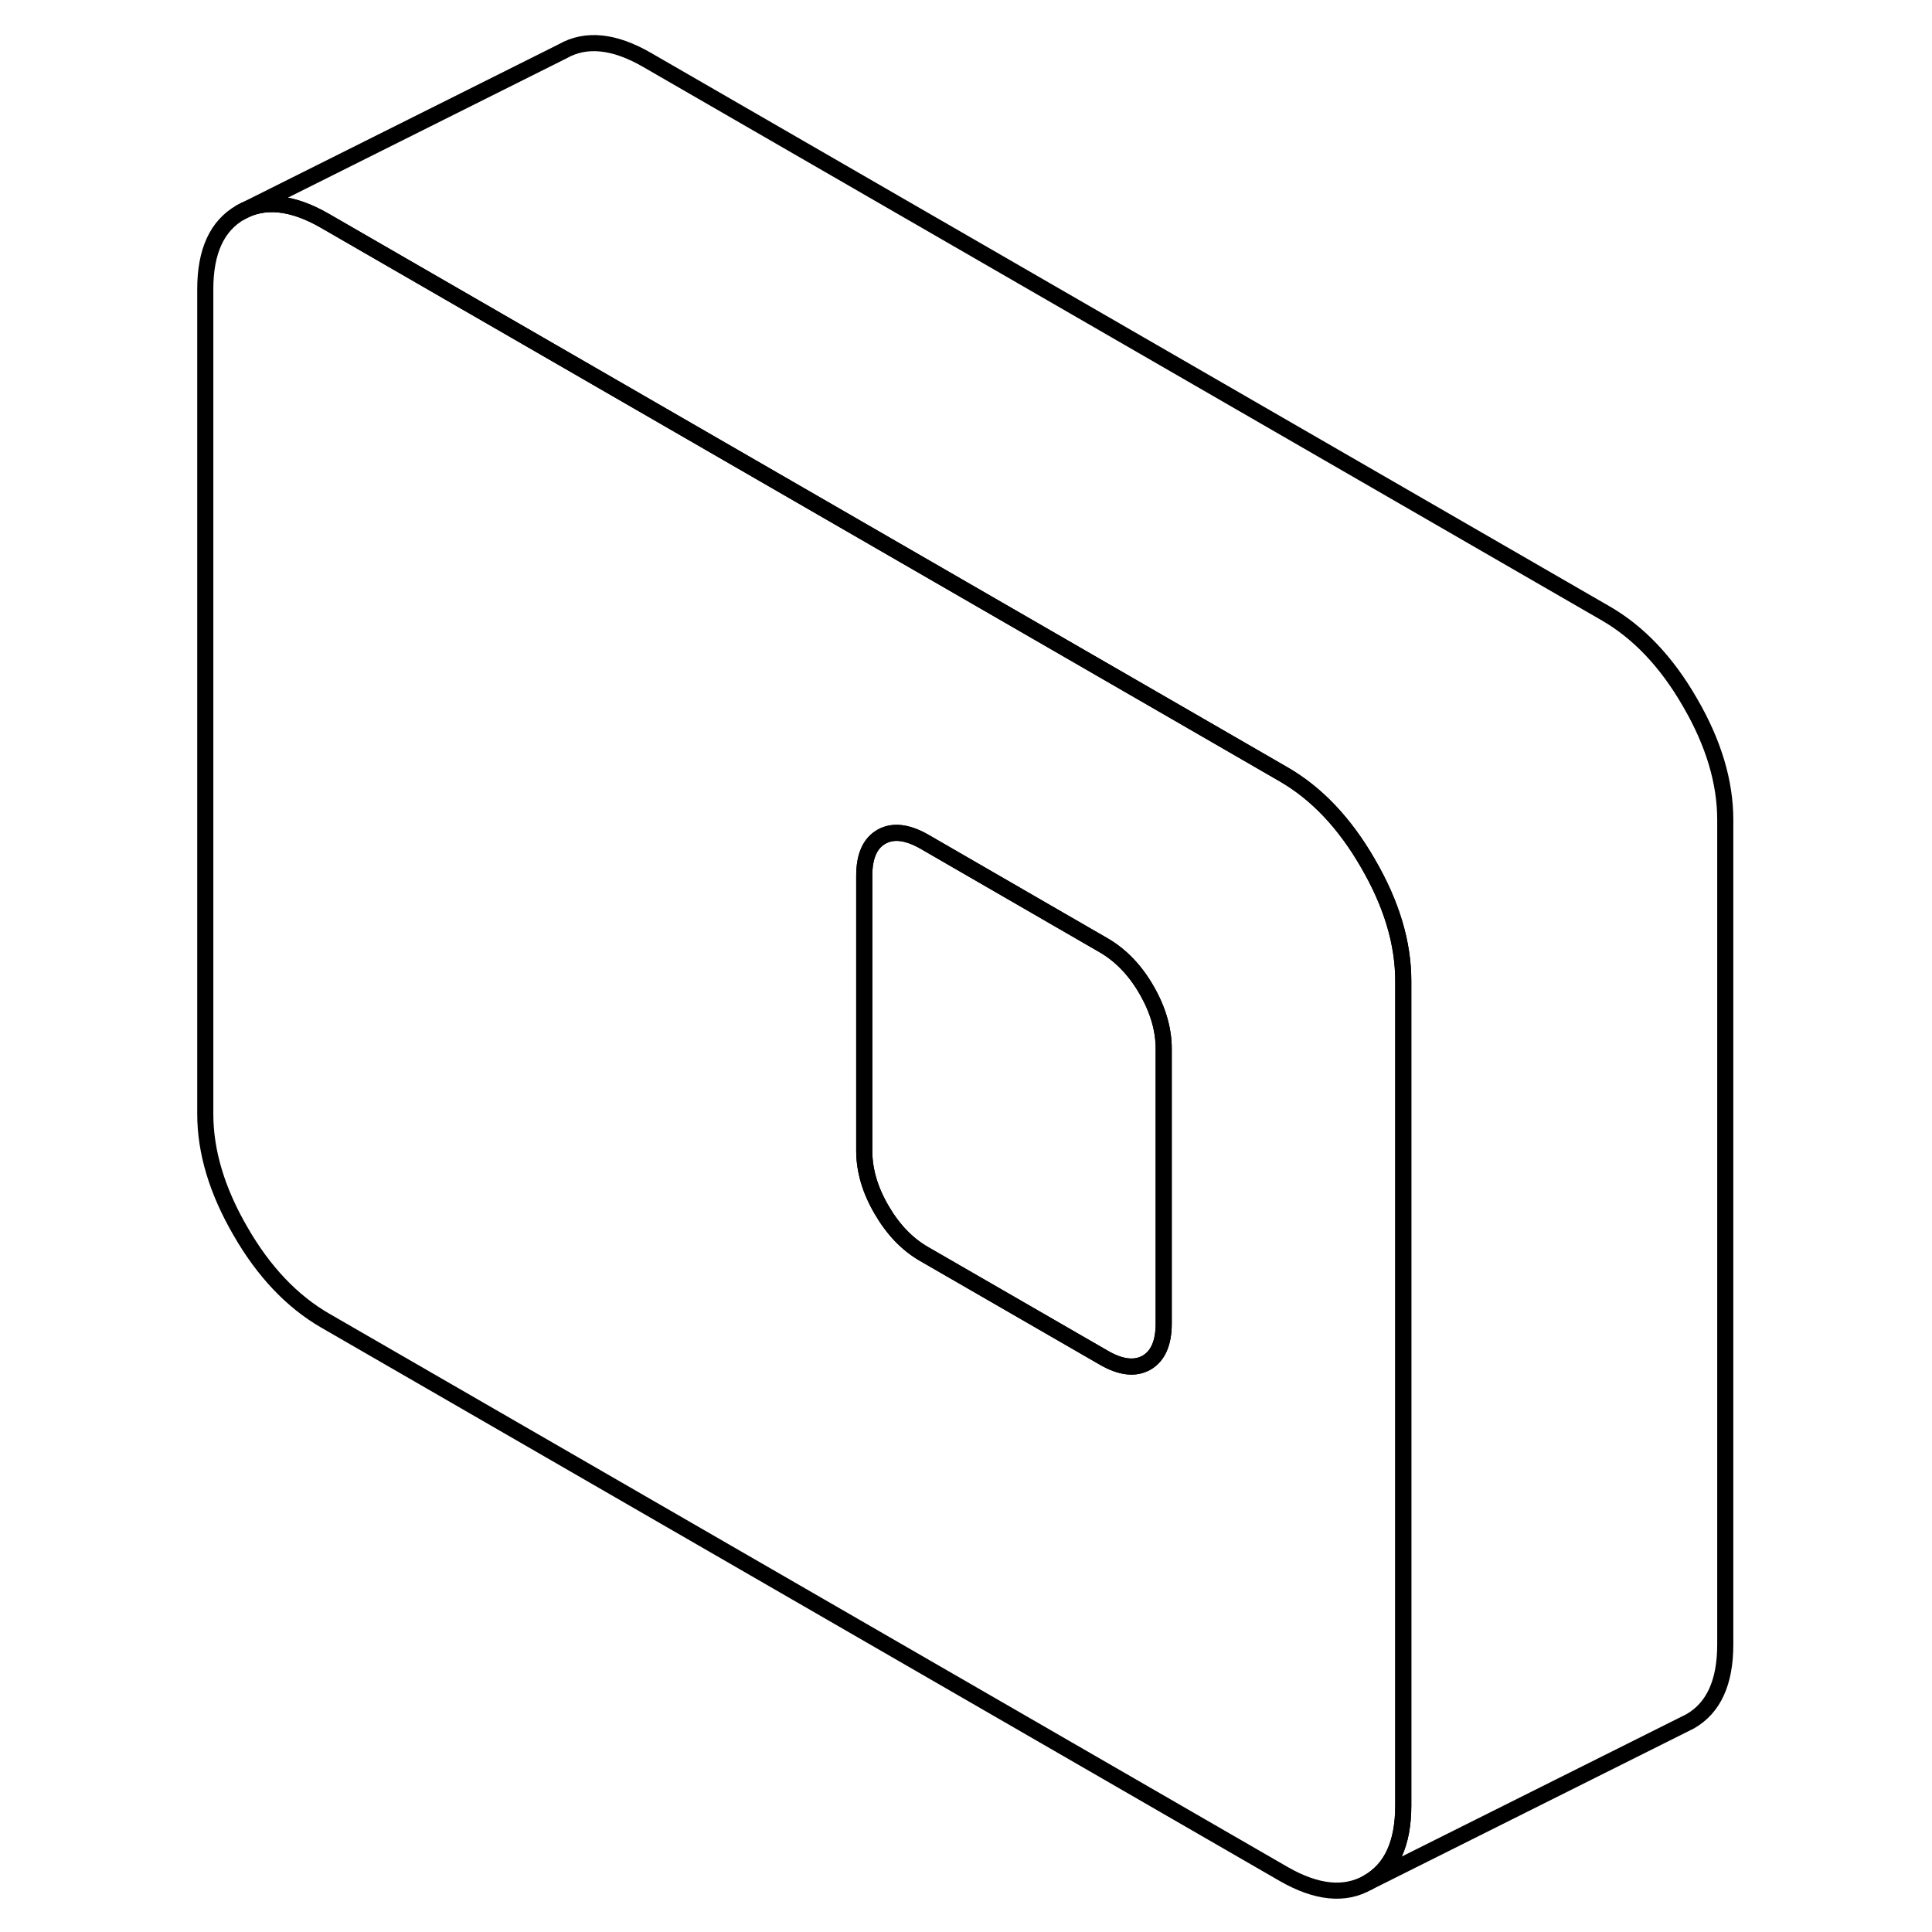 <svg width="48" height="48" viewBox="0 0 100 120" fill="none" xmlns="http://www.w3.org/2000/svg" stroke-width="1px"
     stroke-linecap="round" stroke-linejoin="round">
    <path d="M74.97 53.63C73.52 51.11 71.77 49.27 69.72 48.09L63.68 44.6L22.75 20.97L10.19 13.72C8.15 12.54 6.39 12.36 4.94 13.19C3.48 14.02 2.75 15.61 2.75 17.96V69.19C2.75 71.54 3.48 73.97 4.94 76.48C6.39 79 8.15 80.84 10.19 82.02L69.72 116.39C71.77 117.57 73.52 117.75 74.97 116.92C76.43 116.09 77.16 114.5 77.16 112.15V60.92C77.16 58.57 76.43 56.14 74.97 53.63ZM62.28 82.21C62.28 83.42 61.92 84.23 61.21 84.64C60.5 85.04 59.61 84.94 58.56 84.33L47.4 77.89C46.34 77.28 45.46 76.36 44.75 75.13C44.03 73.9 43.68 72.68 43.68 71.47V54.4C43.68 53.19 44.03 52.38 44.75 51.97C45.46 51.57 46.34 51.67 47.4 52.27L58.56 58.72C59.61 59.33 60.5 60.25 61.21 61.48C61.92 62.71 62.28 63.93 62.28 65.14V82.21Z" stroke="currentColor" stroke-linejoin="round"/>
    <path d="M62.28 65.14V82.21C62.28 83.42 61.92 84.23 61.21 84.64C60.5 85.04 59.61 84.94 58.56 84.33L47.4 77.89C46.34 77.28 45.46 76.36 44.75 75.13C44.03 73.9 43.68 72.68 43.68 71.47V54.4C43.68 53.19 44.03 52.38 44.75 51.97C45.46 51.57 46.34 51.67 47.4 52.27L58.56 58.72C59.61 59.33 60.5 60.25 61.21 61.48C61.92 62.71 62.28 63.93 62.28 65.14Z" stroke="currentColor" stroke-linejoin="round"/>
    <path d="M97.159 50.92V102.15C97.159 104.5 96.43 106.09 94.969 106.92L74.969 116.92C76.43 116.09 77.159 114.5 77.159 112.15V60.92C77.159 58.57 76.43 56.14 74.969 53.63C73.519 51.11 71.769 49.27 69.719 48.09L63.679 44.6L22.75 20.97L10.19 13.72C8.149 12.54 6.389 12.36 4.939 13.19L24.939 3.19C26.39 2.36 28.149 2.54 30.189 3.72L89.719 38.09C91.769 39.27 93.519 41.11 94.969 43.63C96.43 46.14 97.159 48.57 97.159 50.92Z" stroke="currentColor" stroke-linejoin="round"/>
</svg>